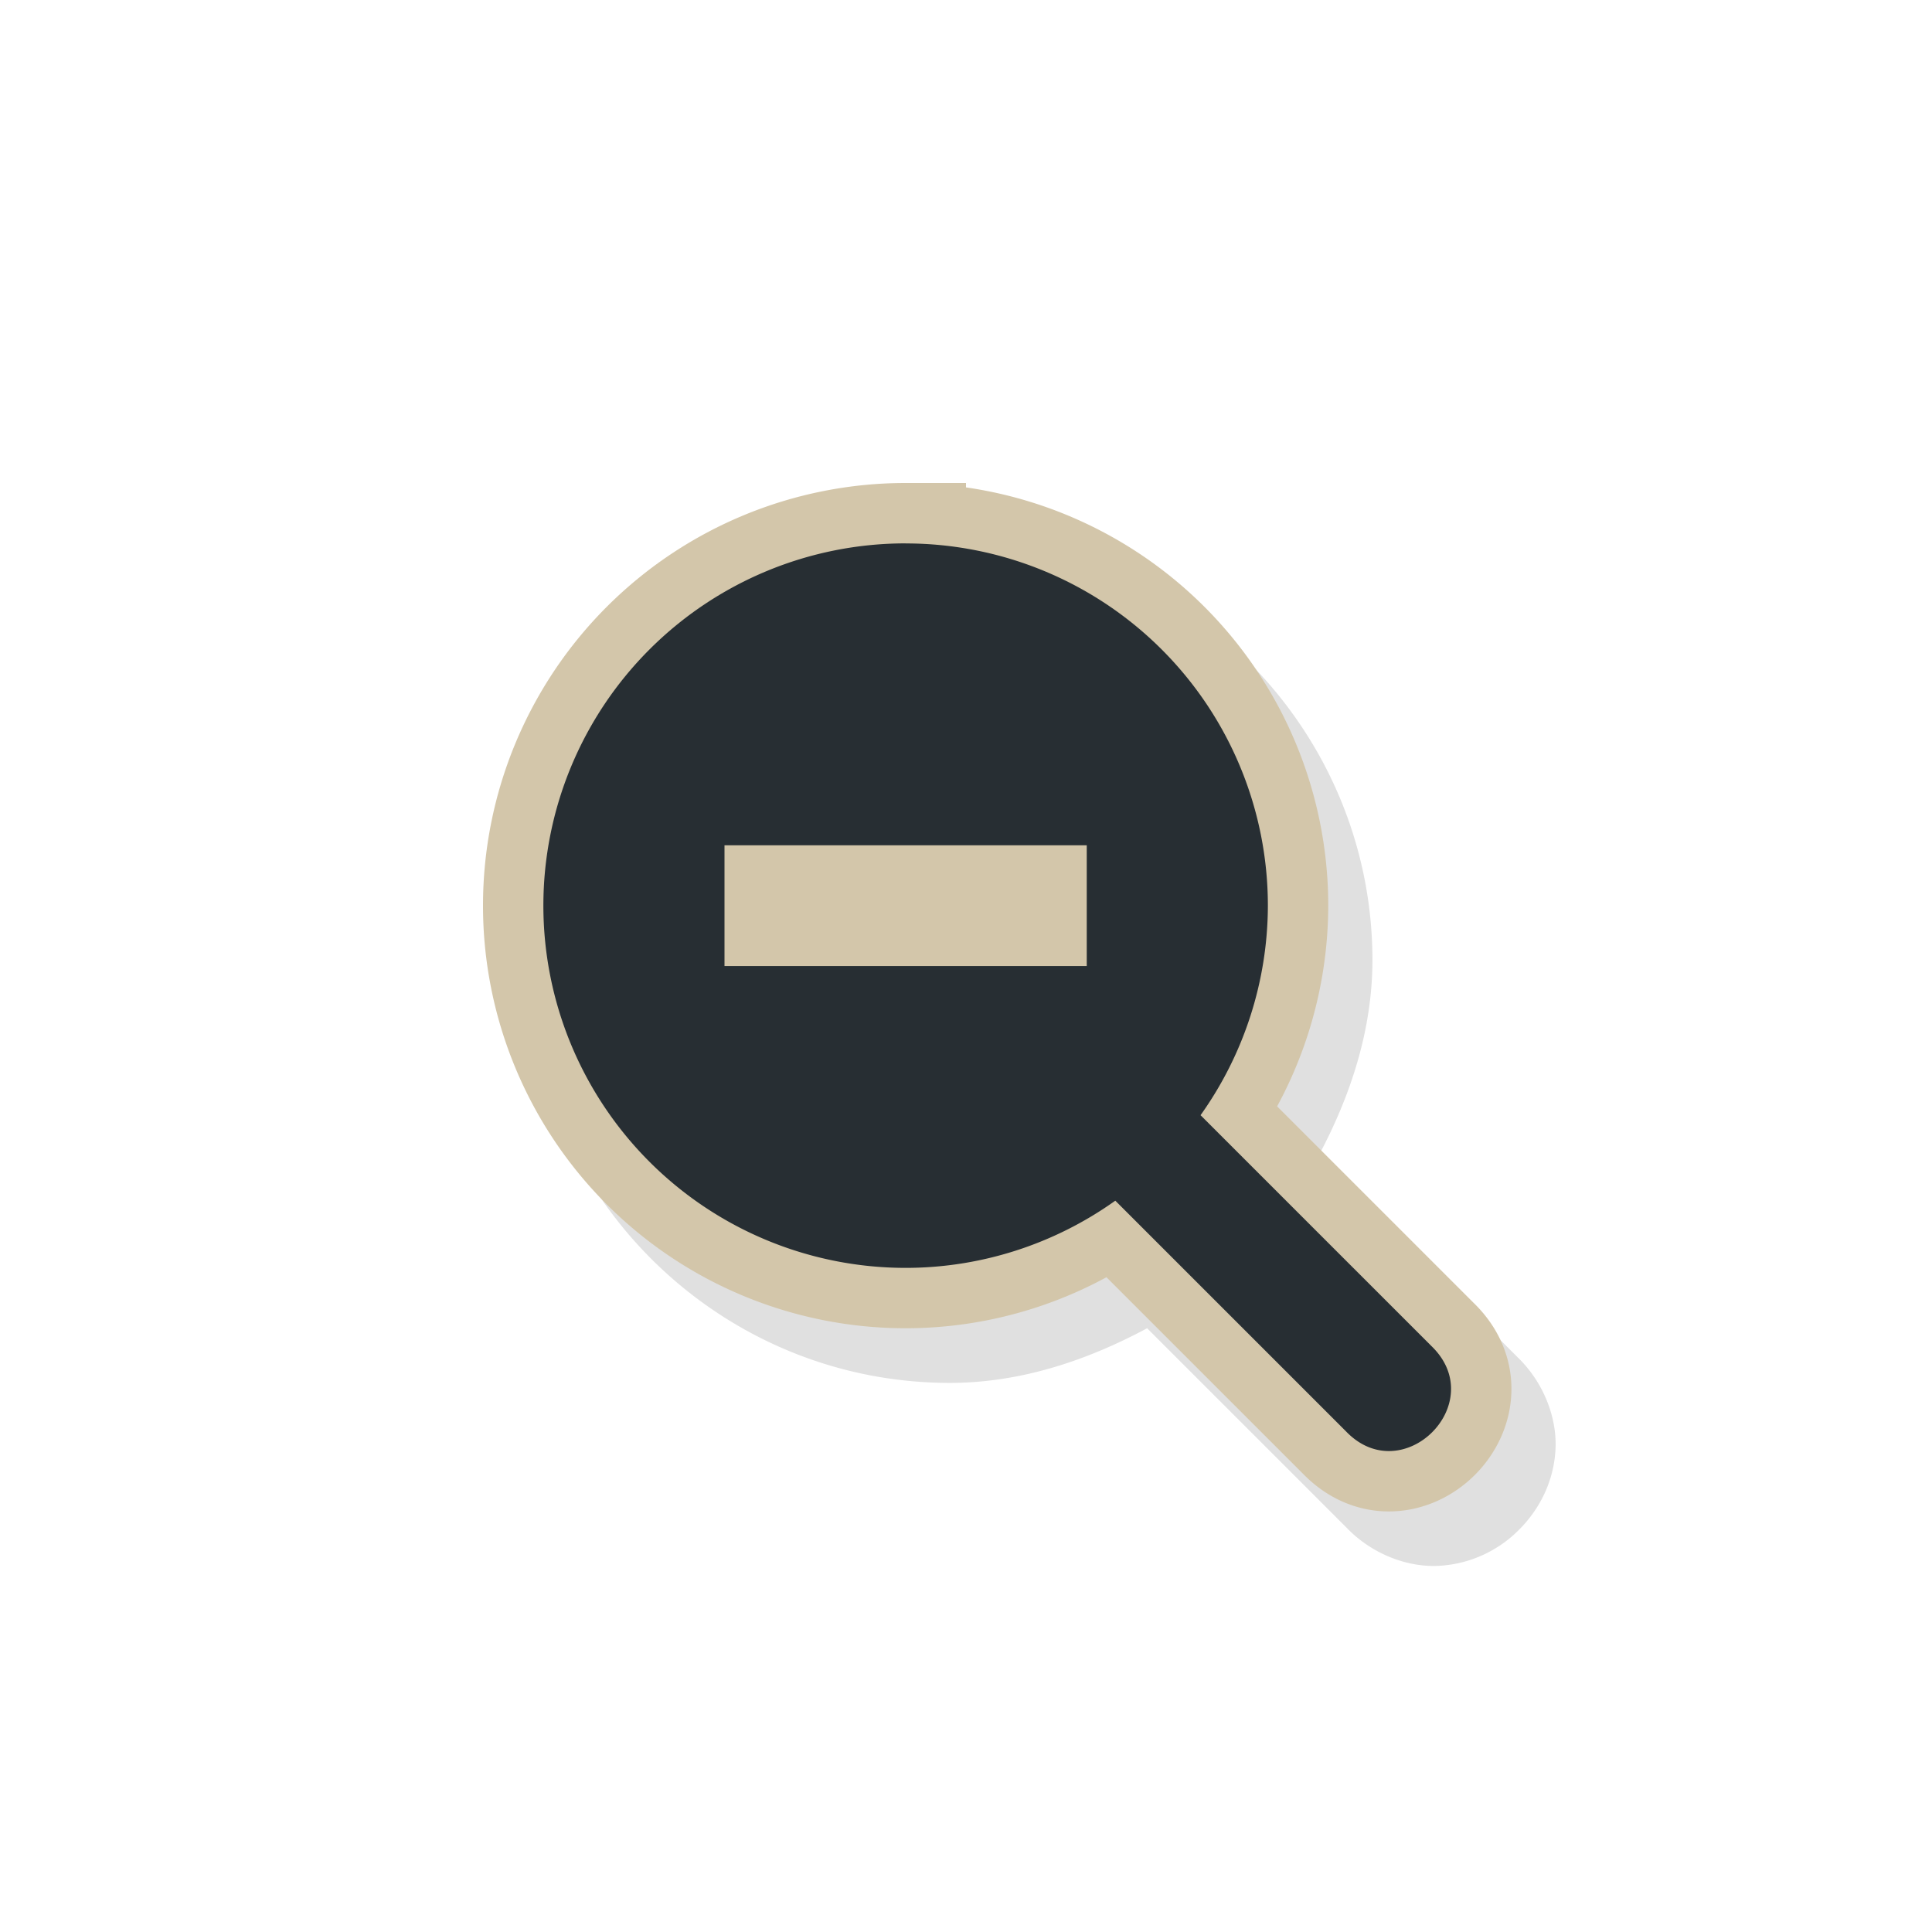 <svg xmlns="http://www.w3.org/2000/svg" width="32" height="32" viewBox="0 0 32 32">
  <defs>
    <filter style="color-interpolation-filters:sRGB" id="a" x="-.12" width="1.24" y="-.12" height="1.24">
      <feGaussianBlur stdDeviation=".852"/>
    </filter>
  </defs>
  <path style="color:#000;font-style:normal;font-variant:normal;font-weight:400;font-stretch:normal;font-size:medium;line-height:normal;font-family:sans-serif;text-indent:0;text-align:start;text-decoration:none;text-decoration-line:none;text-decoration-style:solid;text-decoration-color:#000;letter-spacing:normal;word-spacing:normal;text-transform:none;writing-mode:lr-tb;direction:ltr;baseline-shift:baseline;text-anchor:start;white-space:normal;clip-rule:nonzero;display:inline;overflow:visible;visibility:visible;opacity:.35;isolation:auto;mix-blend-mode:normal;color-interpolation:sRGB;color-interpolation-filters:linearRGB;solid-color:#000;solid-opacity:1;fill:#000;fill-opacity:1;fill-rule:nonzero;stroke:none;stroke-width:2;stroke-linecap:square;stroke-linejoin:miter;stroke-miterlimit:4;stroke-dasharray:none;stroke-dashoffset:0;stroke-opacity:1;filter:url(#a);color-rendering:auto;image-rendering:auto;shape-rendering:auto;text-rendering:auto;enable-background:accumulate" d="M15.732 1029.267c-3.854 0-7 3.145-7 7s3.146 7 7 7h.002c1.156 0 2.255-.363 3.266-.905l3.305 3.305c.41.427.994.658 1.527.63a2.02 2.02 0 0 0 1.33-.6c.338-.338.574-.797.602-1.33.027-.534-.204-1.118-.631-1.528l-3.307-3.307c.543-1.01.904-2.108.906-3.263 0-3.855-3.145-7-7-7z" transform="translate(0 -1020.362)"/>
  <path style="display:inline;opacity:1;fill:none;fill-opacity:1;stroke:#d3c6aa;stroke-width:2;stroke-linecap:square;stroke-linejoin:miter;stroke-miterlimit:4;stroke-dasharray:none;stroke-opacity:1" d="M15 1029.362a6 6 0 0 0 0 12c1.245 0 2.459-.39 3.473-1.113l3.82 3.82c.943.982 2.396-.471 1.414-1.414l-3.822-3.822a6 6 0 0 0 1.115-3.47 6 6 0 0 0-6-6zm3 5v2h-6v0-2z" transform="translate(0 -1020.362)"/>
  <path d="M15 1029.362a6 6 0 0 0 0 12c1.245 0 2.459-.39 3.473-1.113l3.82 3.82c.942.982 2.396-.471 1.414-1.414l-3.822-3.822a6 6 0 0 0 1.115-3.47 6 6 0 0 0-6-6m3 5v2h-6v-2z" style="display:inline;opacity:1;fill:#272e33;fill-opacity:1;stroke:none;stroke-width:2;stroke-linecap:square;stroke-linejoin:miter;stroke-miterlimit:4;stroke-dasharray:none;stroke-opacity:1" transform="translate(0 -1020.362)"/>
</svg>
